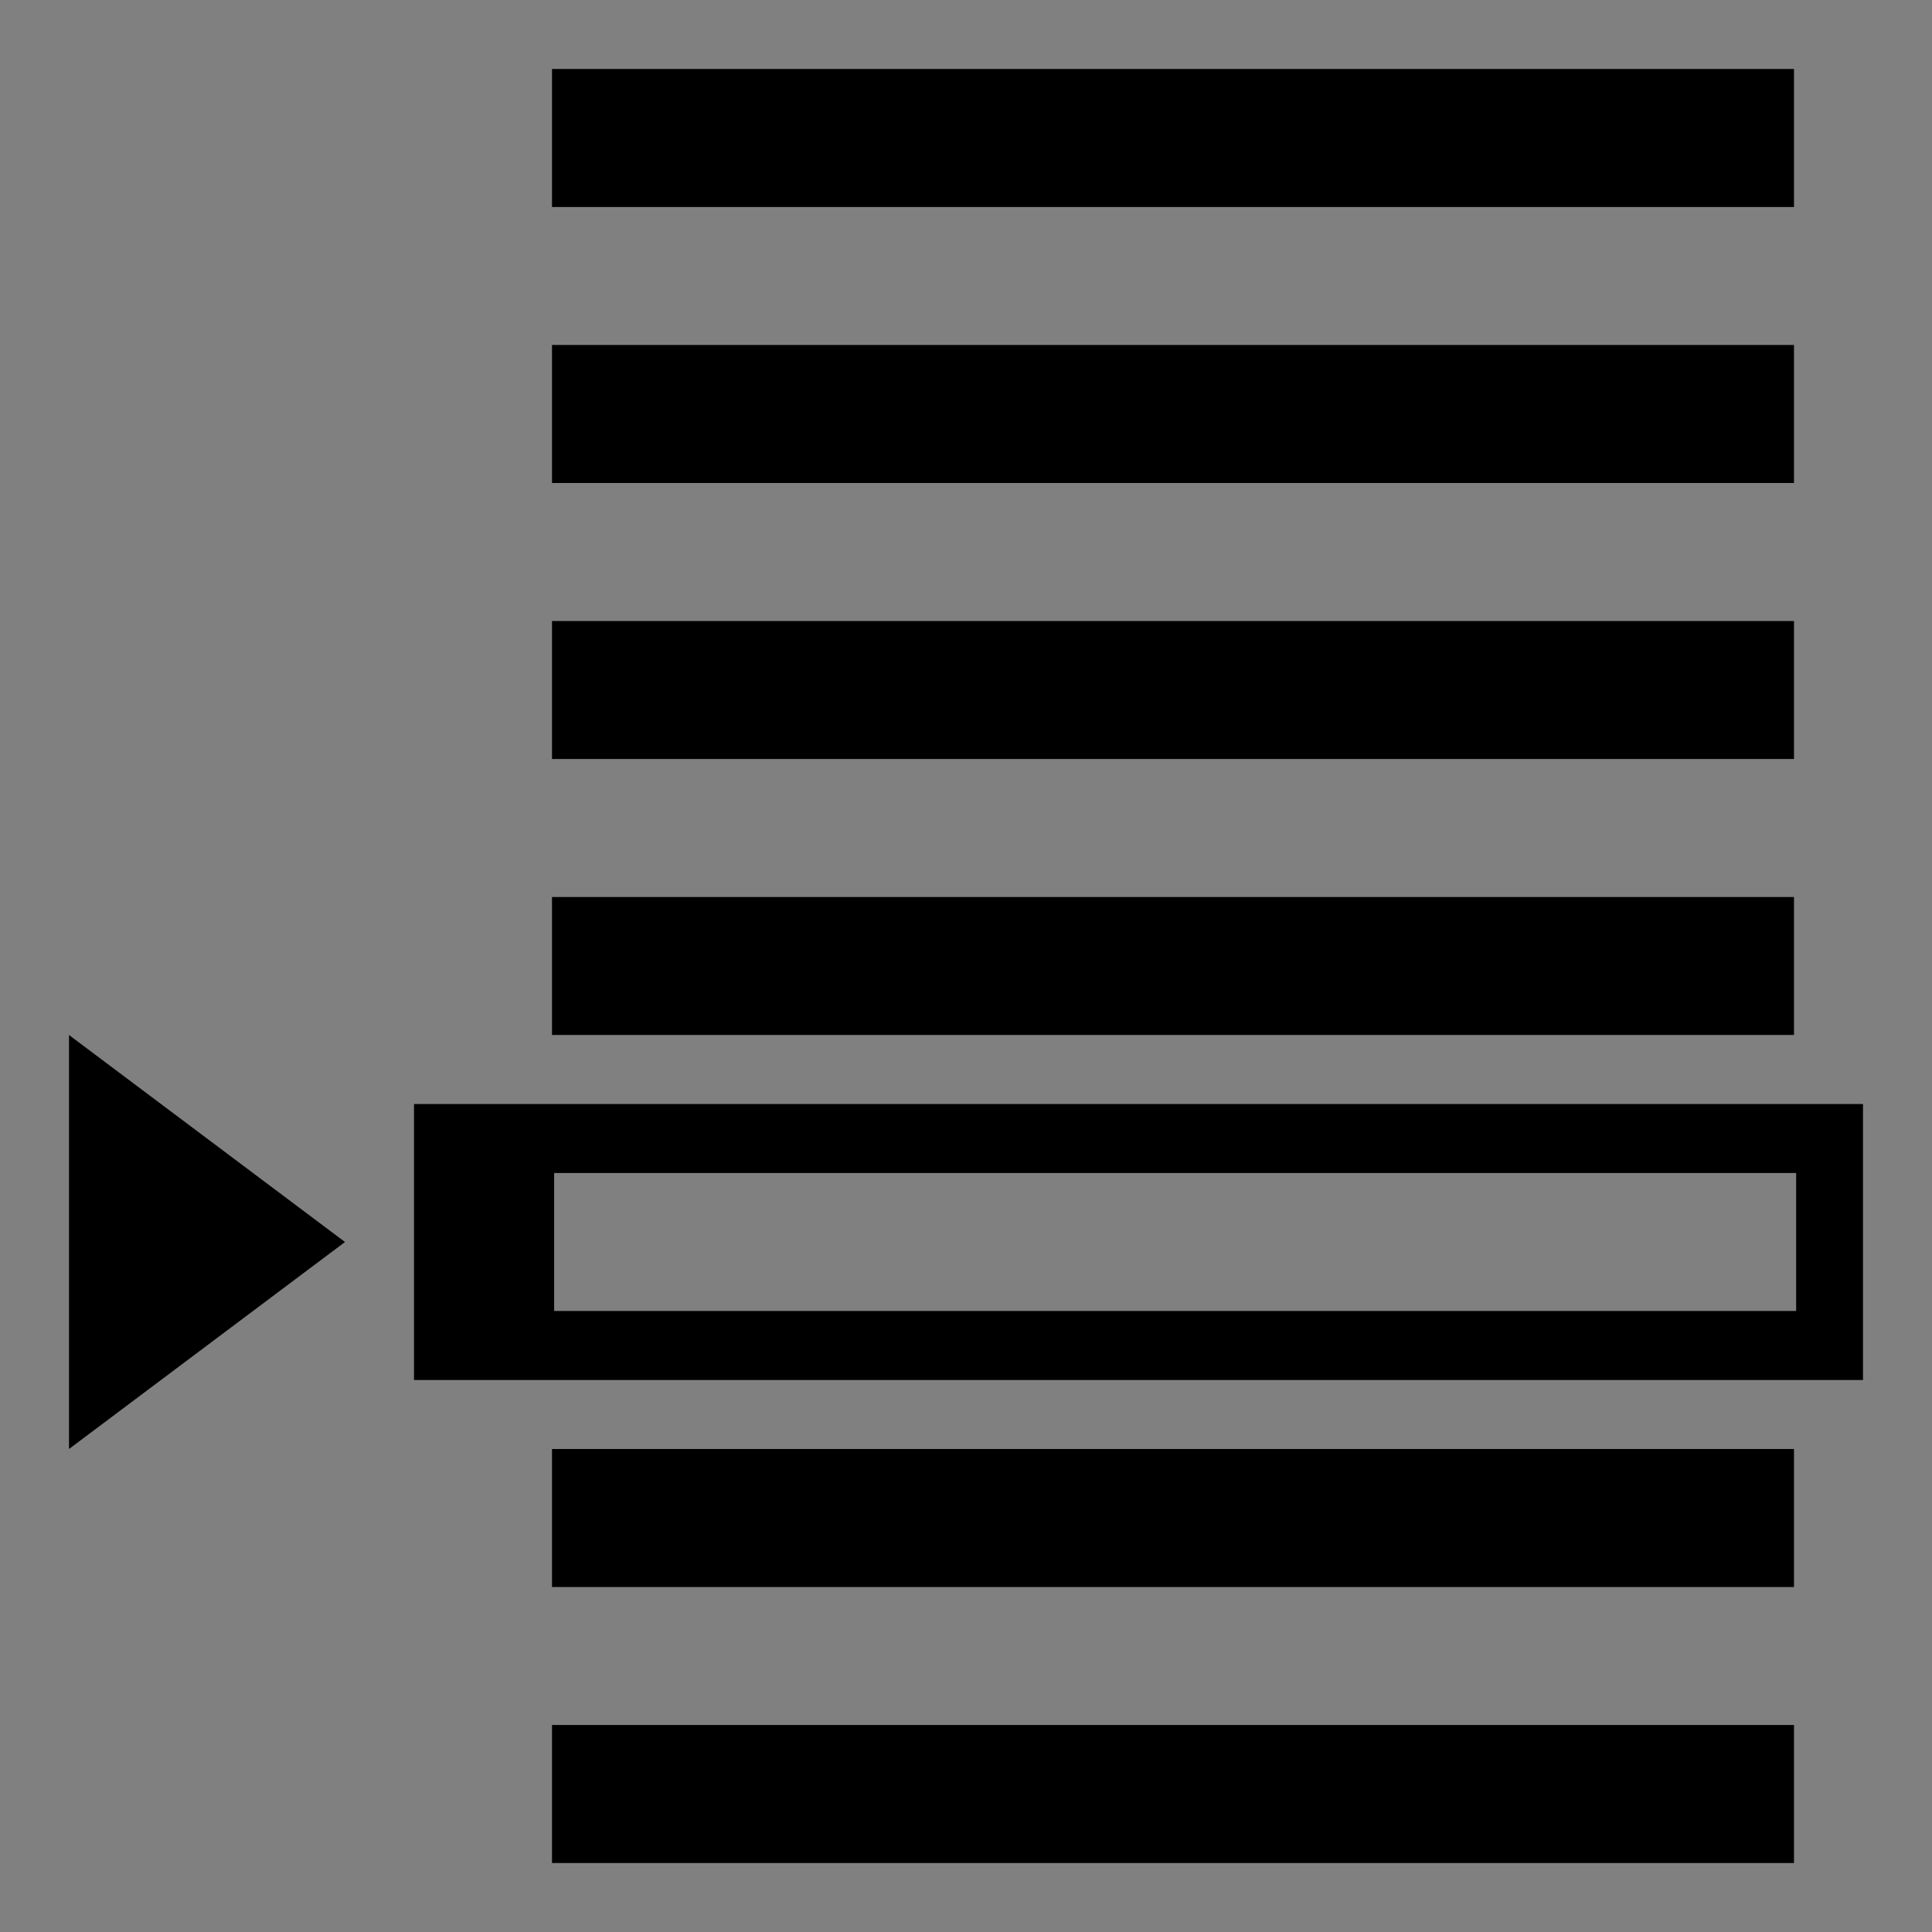<?xml version="1.0" encoding="UTF-8" standalone="no"?>
<!-- Created with Inkscape (http://www.inkscape.org/) -->

<svg
   xmlns:dc="http://purl.org/dc/elements/1.1/"
   xmlns:cc="http://creativecommons.org/ns#"
   xmlns:rdf="http://www.w3.org/1999/02/22-rdf-syntax-ns#"
   xmlns:svg="http://www.w3.org/2000/svg"
   xmlns="http://www.w3.org/2000/svg"
   xmlns:sodipodi="http://sodipodi.sourceforge.net/DTD/sodipodi-0.dtd"
   xmlns:inkscape="http://www.inkscape.org/namespaces/inkscape"
   width="28"
   height="28"
   id="svg3246"
   version="1.1"
   inkscape:version="0.48.4 r9939"
   sodipodi:docname="gotoline.svg">
  <rect width="100%" height="100%" fill="#808080" stroke="none"/>
  <defs
     id="defs3248" />
  <sodipodi:namedview
     id="base"
     pagecolor="#ffffff"
     bordercolor="#666666"
     borderopacity="1.0"
     inkscape:pageopacity="0.0"
     inkscape:pageshadow="2"
     inkscape:zoom="11.313708"
     inkscape:cx="15.278583"
     inkscape:cy="11.071128"
     inkscape:document-units="px"
     inkscape:current-layer="layer1"
     showgrid="false"
     fit-margin-top="0"
     fit-margin-left="0"
     fit-margin-right="0"
     fit-margin-bottom="0"
     inkscape:window-width="1366"
     inkscape:window-height="744"
     inkscape:window-x="0"
     inkscape:window-y="24"
     inkscape:window-maximized="1"
     showguides="true"
     inkscape:guide-bbox="true" />
  <g
     inkscape:label="Camada 1"
     inkscape:groupmode="layer"
     id="layer1"
     transform="translate(-321.554,-466.612)">
    <g
       id="g3237">
      <rect
         y="467.612"
         x="295.554"
         height="25"
         width="21"
         id="rect3203"
         style="fill:#000000;fill-opacity:1;stroke:none" />
      <rect
         y="468.612"
         x="296.554"
         height="23"
         width="19"
         id="rect3211"
         style="fill:#ffffff;fill-opacity:1;stroke:none" />
      <rect
         y="467.612"
         x="310.554"
         height="6"
         width="6"
         id="rect3209"
         style="fill:#000000;fill-opacity:1;stroke:none" />
      <rect
         style="fill:#ffffff;fill-opacity:1;stroke:none"
         id="rect3207"
         width="4"
         height="4"
         x="311.554"
         y="468.612" />
      <rect
         y="467.612"
         x="312.554"
         height="4"
         width="4"
         id="rect3205"
         style="fill:#ffffff;fill-opacity:1;stroke:none" />
      <rect
         style="fill:#000000;fill-opacity:1;stroke:none"
         id="rect3213"
         width="1"
         height="1"
         x="312.554"
         y="468.612" />
      <rect
         y="470.612"
         x="314.554"
         height="1"
         width="1"
         id="rect3215"
         style="fill:#000000;fill-opacity:1;stroke:none" />
      <rect
         style="fill:#000000;fill-opacity:1;stroke:none"
         id="rect3217"
         width="1"
         height="1"
         x="313.554"
         y="469.612" />
    </g>
    <g
       id="g3527"
       transform="translate(-13.571,-5.536)">
      <rect
         y="519.121"
         x="331.045"
         height="1.696"
         width="12.143"
         id="rect3507"
         style="fill:#000080;fill-opacity:1;stroke:none" />
      <rect
         transform="matrix(0,1,-1,0,0,0)"
         style="fill:#000080;fill-opacity:1;stroke:none"
         id="rect3509"
         width="17.589"
         height="1.696"
         x="520.773"
         y="-332.696" />
      <rect
         style="fill:#000080;fill-opacity:1;stroke:none"
         id="rect3511"
         width="14.107"
         height="1.696"
         x="332.652"
         y="536.621" />
      <rect
         transform="matrix(0,-1,1,0,0,0)"
         y="345.018"
         x="-536.576"
         height="1.696"
         width="14.018"
         id="rect3513"
         style="fill:#000080;fill-opacity:1;stroke:none" />
      <rect
         style="fill:#ffff00;fill-opacity:1;stroke:none"
         id="rect3515"
         width="3.393"
         height="3.482"
         x="-522.469"
         y="343.232"
         transform="matrix(0,-1,1,0,0,0)" />
      <rect
         y="522.603"
         x="341.58"
         height="1.696"
         width="3.482"
         id="rect3517"
         style="fill:#000080;fill-opacity:1;stroke:none" />
      <rect
         style="fill:#000080;fill-opacity:1;stroke:none"
         id="rect3519"
         width="1.518"
         height="1.696"
         x="341.58"
         y="520.907" />
      <rect
         style="fill:#000080;fill-opacity:1;stroke:none"
         id="rect3521"
         width="8.661"
         height="1.696"
         x="334.527"
         y="526.085" />
      <rect
         y="529.567"
         x="334.527"
         height="1.696"
         width="8.661"
         id="rect3523"
         style="fill:#000080;fill-opacity:1;stroke:none" />
      <rect
         style="fill:#000080;fill-opacity:1;stroke:none"
         id="rect3525"
         width="8.661"
         height="1.696"
         x="334.705"
         y="533.139" />
    </g>
    <g
       id="g3269">
      <rect
         style="fill:#000000;fill-opacity:1;stroke:none"
         id="rect3263"
         width="23"
         height="27"
         x="266.554"
         y="466.612" />
      <rect
         y="467.612"
         x="267.554"
         height="25"
         width="21"
         id="rect3265"
         style="fill:#b2dbc5;fill-opacity:1;stroke:none" />
      <rect
         style="fill:#353c91;fill-opacity:1;stroke:none"
         id="rect3267"
         width="22"
         height="6"
         x="266.554"
         y="481.612" />
      <rect
         y="483.612"
         x="262.554"
         height="3"
         width="3"
         id="rect3247"
         style="fill:#000000;fill-opacity:1;stroke:none" />
      <rect
         style="fill:#000000;fill-opacity:1;stroke:none"
         id="rect3249"
         width="1"
         height="5"
         x="262.554"
         y="482.612" />
      <rect
         style="fill:#000000;fill-opacity:1;stroke:none"
         id="rect3251"
         width="4"
         height="1"
         x="262.554"
         y="484.612" />
      <rect
         y="470.612"
         x="269.554"
         height="1"
         width="16"
         id="rect3253"
         style="fill:#000000;fill-opacity:1;stroke:none" />
      <rect
         style="fill:#000000;fill-opacity:1;stroke:none"
         id="rect3255"
         width="16"
         height="1"
         x="269.554"
         y="475.612" />
      <rect
         y="479.612"
         x="269.554"
         height="1"
         width="16"
         id="rect3257"
         style="fill:#000000;fill-opacity:1;stroke:none" />
      <rect
         style="fill:#000000;fill-opacity:1;stroke:none"
         id="rect3259"
         width="16"
         height="1"
         x="269.554"
         y="484.612" />
      <rect
         y="488.612"
         x="269.554"
         height="1"
         width="16"
         id="rect3261"
         style="fill:#000000;fill-opacity:1;stroke:none" />
    </g>
    <g
       transform="translate(30.688,6.176)"
       id="g3308">
      <rect
         transform="matrix(0,-1,1,0,0,0)"
         y="330.554"
         x="-486.612"
         height="15"
         width="19"
         id="rect3310"
         style="fill:#ffff00;fill-opacity:1;stroke:none" />
      <rect
         style="fill:#000080;fill-opacity:1;stroke:none"
         id="rect3312"
         width="4"
         height="4"
         x="-470.612"
         y="342.554"
         transform="matrix(0,-1,1,0,0,0)" />
      <path
         sodipodi:nodetypes="cccc"
         inkscape:connector-curvature="0"
         id="path3314"
         d="m -466.612,342.554 0,4 -4,0 z"
         style="fill:#ffff00;fill-opacity:1;stroke:none"
         transform="matrix(0,-1,1,0,0,0)" />
      <rect
         y="466.612"
         x="329.554"
         height="1"
         width="13"
         id="rect3316"
         style="fill:#000080;fill-opacity:1;stroke:none" />
      <rect
         style="fill:#000080;fill-opacity:1;stroke:none"
         id="rect3318"
         width="16"
         height="1"
         x="330.554"
         y="486.612" />
      <rect
         y="470.612"
         x="341.554"
         height="1"
         width="4"
         id="rect3320"
         style="fill:#000080;fill-opacity:1;stroke:none" />
      <rect
         style="fill:#000080;fill-opacity:1;stroke:none"
         id="rect3322"
         width="1"
         height="3"
         x="341.554"
         y="467.612" />
      <rect
         style="fill:#000080;fill-opacity:1;stroke:none"
         id="rect3324"
         width="9"
         height="1"
         x="333.554"
         y="474.612" />
      <rect
         y="478.612"
         x="333.554"
         height="1"
         width="9"
         id="rect3326"
         style="fill:#000080;fill-opacity:1;stroke:none" />
      <rect
         style="fill:#000080;fill-opacity:1;stroke:none"
         id="rect3328"
         width="9"
         height="1"
         x="333.554"
         y="482.612" />
      <rect
         transform="matrix(0,1,-1,0,0,0)"
         style="fill:#000080;fill-opacity:1;stroke:none"
         id="rect3330"
         width="20"
         height="1"
         x="467.612"
         y="-330.554" />
      <rect
         transform="matrix(0,-1,1,0,0,0)"
         y="345.554"
         x="-486.612"
         height="1"
         width="16"
         id="rect3332"
         style="fill:#000080;fill-opacity:1;stroke:none" />
    </g>
    <path
       style="fill:#000000;fill-opacity:1;stroke:none"
       d="m 358.554,428.612 0,2 0,24 2,0 20,0 0,-2 0,-19 -5,-5 -17,0 z m 2,2 13,0 1,0 0,4 0,1 1,0 0,-1 3,0 0,1 0,12 -1,0 0,3 1,0 0,2 -4,0 0,-2 1,0 0,-1 -1,0 0,-1 1,0 0,-1 -2,0 0,1 0,4 -13,0 0,-18 0,-4 z m 15,18 0,1 1,0 0,-1 -1,0 z m 0,-13 0,1 -1,0 0,1 1,0 0,1 1,0 0,-3 -1,0 z m 0,3 -2,0 0,1 2,0 0,-1 z m -1,-2 0,-1 -1,0 0,1 1,0 z m -13,-2 0,1 0,4 1,0 0,-2 1,0 0,-1 -1,0 0,-1 1,0 0,-1 -2,0 z m 2,1 0,1 1,0 0,-1 -1,0 z m 2,-1 0,3 1,0 0,-1 1,0 0,-1 -1,0 0,-1 -1,0 z m 2,1 1,0 0,-1 -1,0 0,1 z m 3,-1 0,1 1,0 0,-1 -1,0 z m 1,1 0,1 1,0 0,-1 -1,0 z m 0,1 -1,0 0,1 1,0 0,-1 z m -2.031,-1 0,0.906 0.969,0 0,-0.906 -0.969,0 z m -0.969,3 0,3 -3,0 0,2 3,0 0,3 2,0 0,-3 3,0 0,-2 -3,0 0,-3 -2,0 z m -5,7 0,1 1,0 0,-1 -1,0 z m 0,1 -1,0 0,1 -1,0 0,1 1,0 0,2 1,0 0,-2 1,0 0,-1 -1,0 0,-1 z m 2,-1 0,1 1,0 0,-1 -1,0 z m 0,2 0,3 1,0 0,-3 -1,0 z m 2,0 0,3 1,0 0,-2 1,0 0,-1 -1,0 -1,0 z m 2,1 0,2 1,0 0,-2 -1,0 z m 1,0 1,0 0,-1 -1,0 0,1 z m 1,0 0,2 1,0 0,-2 -1,0 z"
       id="rect3286"
       inkscape:connector-curvature="0" />
    <rect
       y="452.765"
       x="317.62"
       height="3"
       width="3"
       id="rect3712"
       style="fill:#000000;fill-opacity:1;stroke:none" />
    <rect
       style="fill:#000000;fill-opacity:1;stroke:none"
       id="rect3714"
       width="1"
       height="5"
       x="317.62"
       y="451.765" />
    <rect
       style="fill:#000000;fill-opacity:1;stroke:none"
       id="rect3716"
       width="4"
       height="1"
       x="317.62"
       y="453.765" />
    <g
       id="g3739">
      <rect
         y="435.765"
         x="321.62"
         height="27"
         width="23"
         id="rect3706"
         style="fill:#000000;fill-opacity:1;stroke:none" />
      <rect
         style="fill:#b2dbc5;fill-opacity:1;stroke:none"
         id="rect3708"
         width="21"
         height="25"
         x="322.62"
         y="436.765" />
      <rect
         y="450.765"
         x="321.62"
         height="6"
         width="22"
         id="rect3710"
         style="fill:#353c91;fill-opacity:1;stroke:none" />
      <rect
         style="fill:#000000;fill-opacity:1;stroke:none"
         id="rect3718"
         width="16"
         height="1"
         x="324.62"
         y="439.765" />
      <rect
         y="444.765"
         x="324.62"
         height="1"
         width="16"
         id="rect3720"
         style="fill:#000000;fill-opacity:1;stroke:none" />
      <rect
         style="fill:#000000;fill-opacity:1;stroke:none"
         id="rect3722"
         width="16"
         height="1"
         x="324.62"
         y="448.765" />
      <rect
         y="453.765"
         x="324.62"
         height="1"
         width="16"
         id="rect3724"
         style="fill:#000000;fill-opacity:1;stroke:none" />
      <rect
         style="fill:#000000;fill-opacity:1;stroke:none"
         id="rect3726"
         width="16"
         height="1"
         x="324.62"
         y="457.765" />
    </g>
    <path
       style="fill:#000000;fill-opacity:1;stroke:none"
       d="m 278.429,415.987 0,2 32,0 0,-2 -32,0 z m 0,8 0,2 32,0 0,-2 -32,0 z m 0,8 0,2 32,0 0,-2 -32,0 z m 0,6 0,2 32,0 0,-2 -32,0 z m -14,4 0,10 8,-5 -8,-5 z m 10,2 0,6 38,0 0,-6 -38,0 z m 4,2 32,0 0,2 -32,0 0,-2 z m 0,6 0,2 32,0 0,-2 -32,0 z m 0,6 0,2 32,0 0,-2 -32,0 z"
       id="rect3765"
       inkscape:connector-curvature="0" />
    <g
       transform="translate(15.75,27.125)"
       id="g3070">
      <rect
         y="489.612"
         x="330.554"
         height="1"
         width="16"
         id="rect3072"
         style="fill:#000000;fill-opacity:1;stroke:none" />
      <rect
         y="485.612"
         x="328.554"
         height="3"
         width="19"
         id="rect3074"
         style="fill:#000000;fill-opacity:1;stroke:none" />
      <rect
         style="fill:#ffffff;fill-opacity:1;stroke:none"
         id="rect3076"
         width="16"
         height="1"
         x="330.554"
         y="486.612" />
      <rect
         y="482.612"
         x="330.554"
         height="1"
         width="16"
         id="rect3078"
         style="fill:#000000;fill-opacity:1;stroke:none" />
      <rect
         style="fill:#000000;fill-opacity:1;stroke:none"
         id="rect3080"
         width="16"
         height="1"
         x="330.554"
         y="479.612" />
      <rect
         y="475.612"
         x="330.554"
         height="1"
         width="16"
         id="rect3082"
         style="fill:#000000;fill-opacity:1;stroke:none" />
      <rect
         style="fill:#000000;fill-opacity:1;stroke:none"
         id="rect3084"
         width="16"
         height="1"
         x="330.554"
         y="471.612" />
      <rect
         y="484.612"
         x="323.554"
         height="5"
         width="4"
         id="rect3086"
         style="fill:#000000;fill-opacity:1;stroke:none" />
      <path
         sodipodi:nodetypes="cccc"
         inkscape:connector-curvature="0"
         id="path3088"
         d="m 323.554,484.612 4,0 0,2.5 z"
         style="fill:#ffff00;fill-opacity:1;stroke:none" />
      <path
         style="fill:#ffff00;fill-opacity:1;stroke:none"
         d="m 323.554,489.612 4,0 0,-2.5 z"
         id="path3090"
         inkscape:connector-curvature="0"
         sodipodi:nodetypes="cccc" />
    </g>
    <path
       style="fill:#000000;fill-opacity:1;stroke:none"
       d="M 8 1 L 8 3 L 26 3 L 26 1 L 8 1 z M 8 5 L 8 7 L 26 7 L 26 5 L 8 5 z M 8 9 L 8 11 L 26 11 L 26 9 L 8 9 z M 8 13 L 8 15 L 26 15 L 26 13 L 8 13 z M 1 15 L 1 21 L 5 18 L 1 15 z M 6 16 L 6 20 L 27 20 L 27 16 L 6 16 z M 8.031 17 L 26.031 17 L 26.031 19 L 8.031 19 L 8.031 17 z M 8 21 L 8 23 L 26 23 L 26 21 L 8 21 z M 8 25 L 8 27 L 26 27 L 26 25 L 8 25 z "
       id="rect3815"
       transform="translate(321.554,466.612)" />
    <g
       transform="translate(-39.125,30.25)"
       id="g3254">
      <rect
         y="483.612"
         x="327.554"
         height="4"
         width="21"
         id="rect3256"
         style="fill:#000000;fill-opacity:1;stroke:none" />
      <rect
         style="fill:#ffffff;fill-opacity:1;stroke:none"
         id="rect3258"
         width="18"
         height="2"
         x="329.592"
         y="484.612" />
      <rect
         y="482.612"
         x="322.554"
         height="6"
         width="4"
         id="rect3260"
         style="fill:#000000;fill-opacity:1;stroke:none" />
      <g
         id="g3262"
         transform="matrix(1,0,0,1.2,0,-97.722)">
        <path
           style="fill:#ffff00;fill-opacity:1;stroke:none"
           d="m 322.554,483.612 4,0 0,2.5 z"
           id="path3264"
           inkscape:connector-curvature="0"
           sodipodi:nodetypes="cccc" />
        <path
           sodipodi:nodetypes="cccc"
           inkscape:connector-curvature="0"
           id="path3266"
           d="m 322.554,488.612 4,0 0,-2.5 z"
           style="fill:#ffff00;fill-opacity:1;stroke:none" />
      </g>
      <rect
         y="488.612"
         x="329.554"
         height="2"
         width="18"
         id="rect3268"
         style="fill:#000000;fill-opacity:1;stroke:none" />
      <rect
         style="fill:#000000;fill-opacity:1;stroke:none"
         id="rect3270"
         width="18"
         height="2"
         x="329.554"
         y="492.612" />
      <rect
         style="fill:#000000;fill-opacity:1;stroke:none"
         id="rect3272"
         width="18"
         height="2"
         x="329.554"
         y="480.612" />
      <rect
         y="476.612"
         x="329.554"
         height="2"
         width="18"
         id="rect3274"
         style="fill:#000000;fill-opacity:1;stroke:none" />
      <rect
         style="fill:#000000;fill-opacity:1;stroke:none"
         id="rect3276"
         width="18"
         height="2"
         x="329.554"
         y="472.612" />
      <rect
         y="468.612"
         x="329.554"
         height="2"
         width="18"
         id="rect3278"
         style="fill:#000000;fill-opacity:1;stroke:none" />
    </g>
  </g>
</svg>
